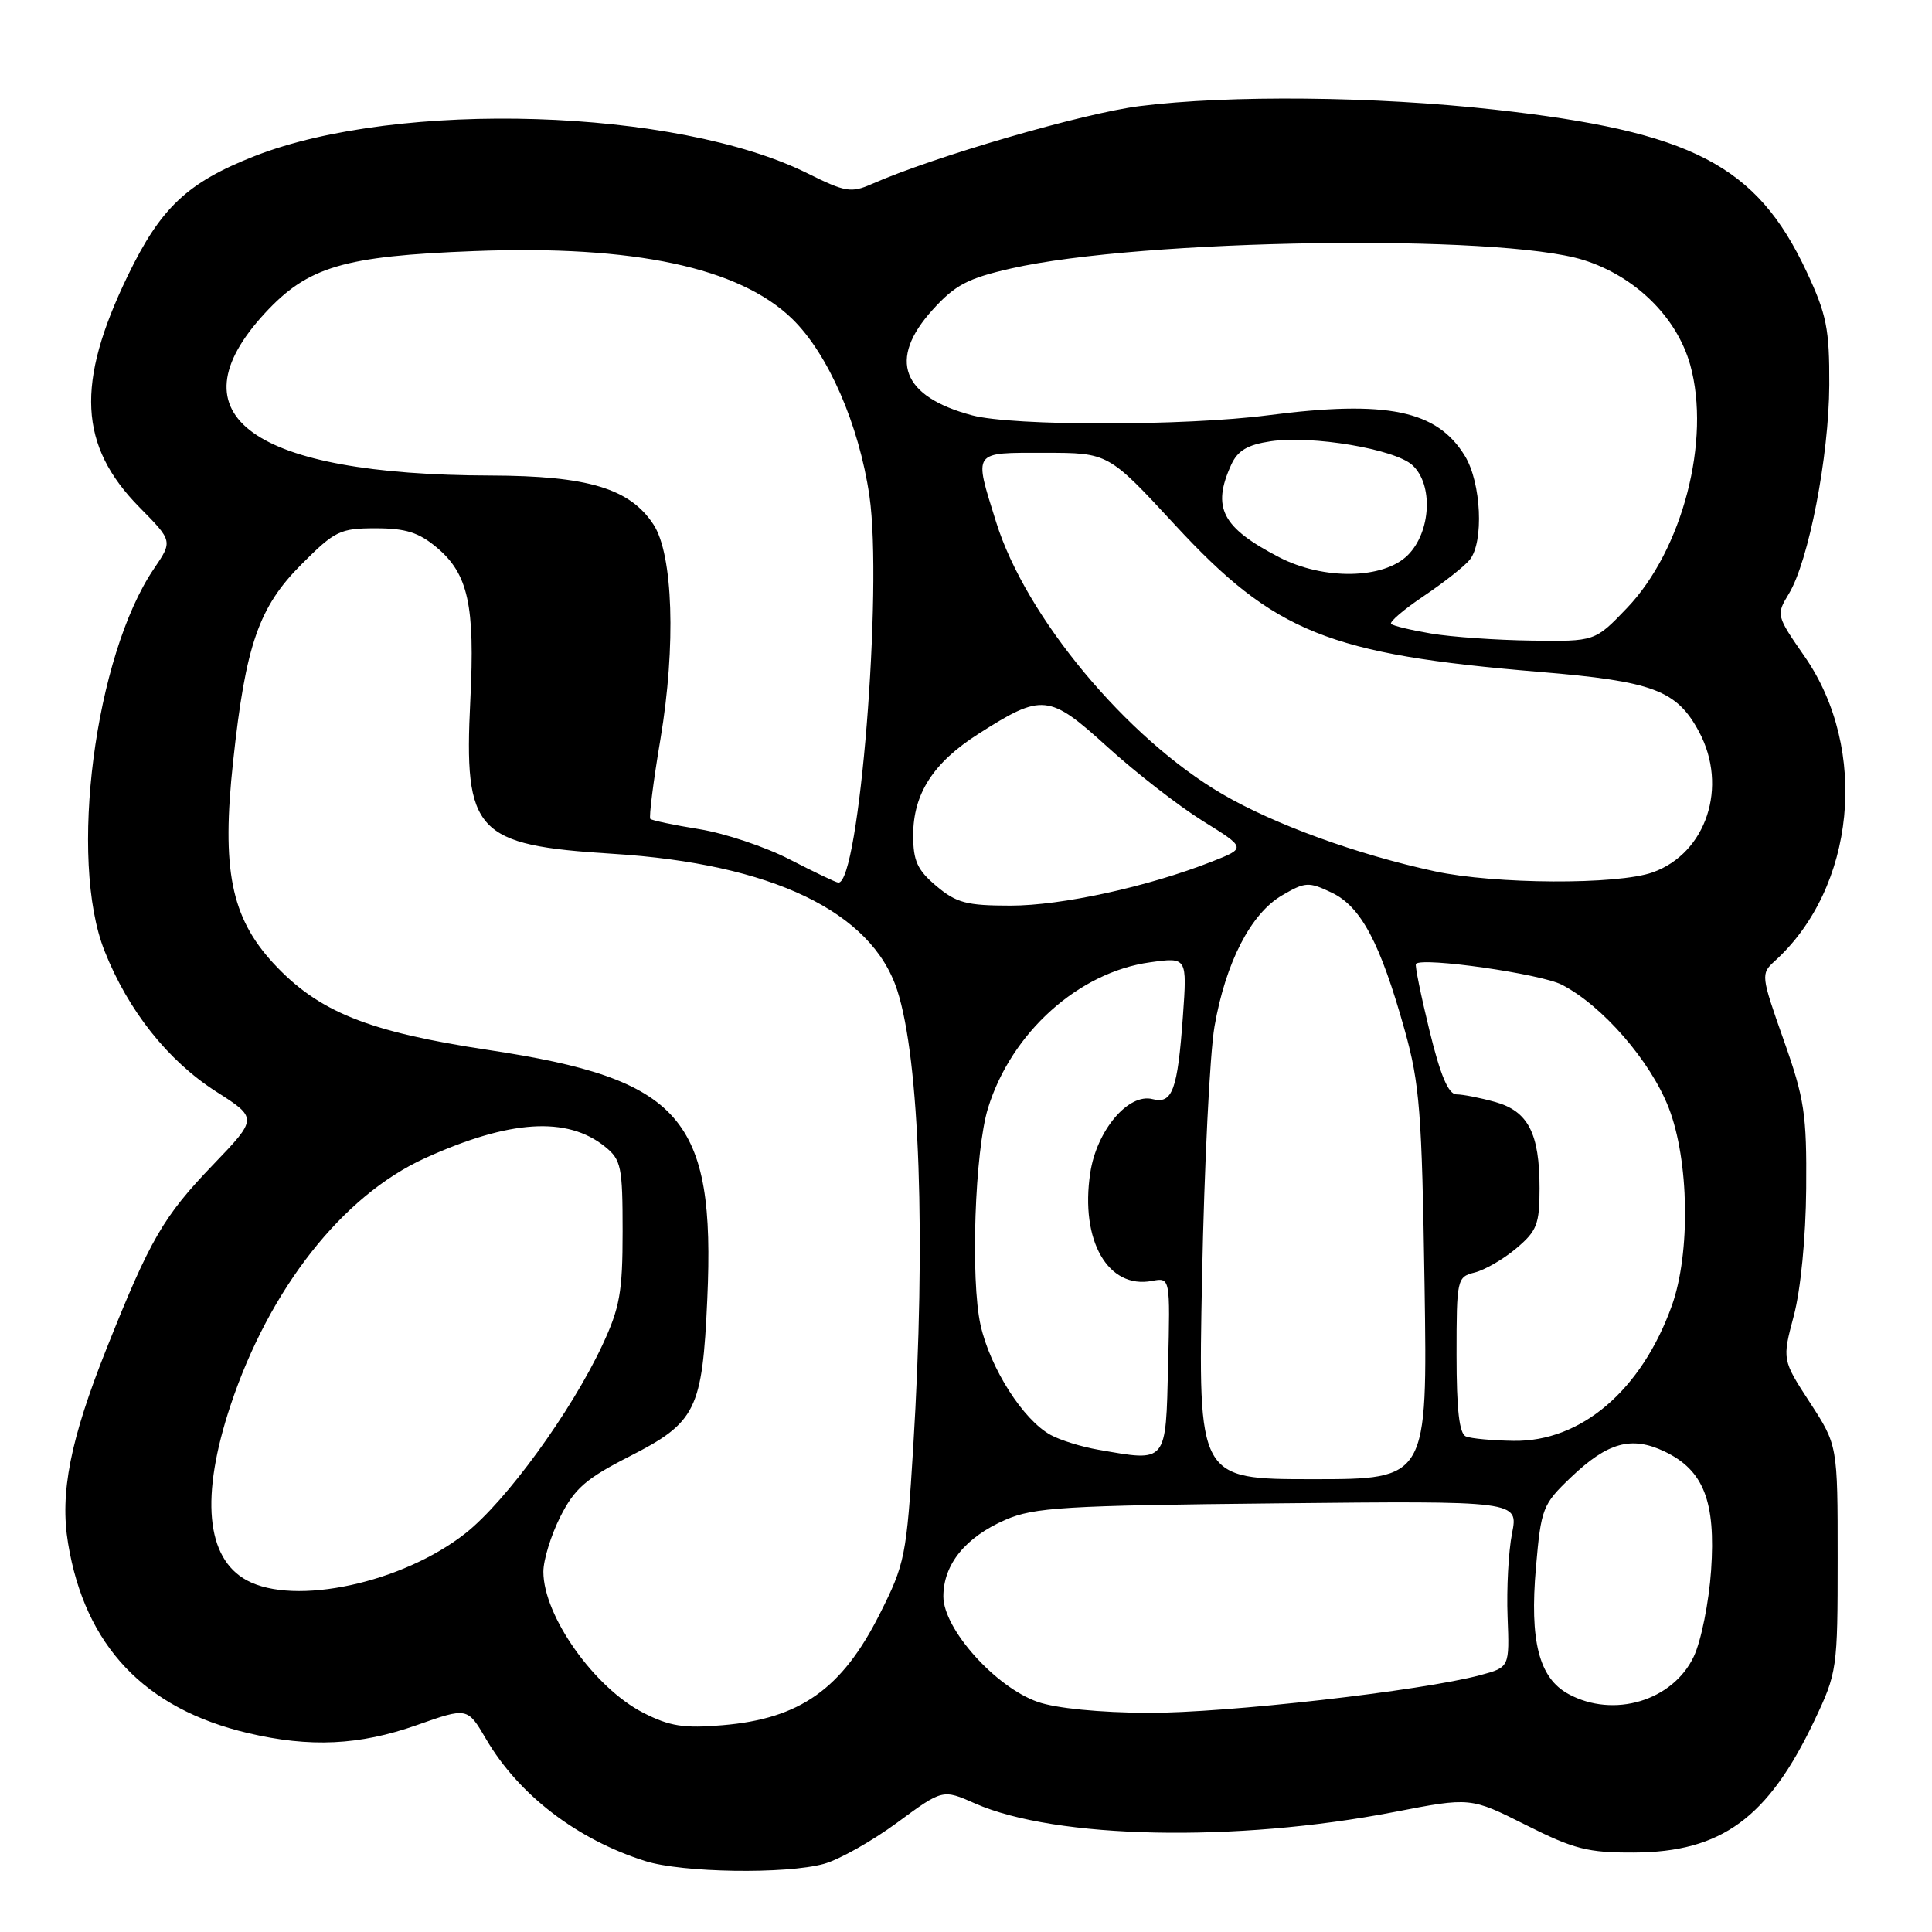 <?xml version="1.0" encoding="UTF-8" standalone="no"?>
<!DOCTYPE svg PUBLIC "-//W3C//DTD SVG 1.1//EN" "http://www.w3.org/Graphics/SVG/1.1/DTD/svg11.dtd" >
<svg xmlns="http://www.w3.org/2000/svg" xmlns:xlink="http://www.w3.org/1999/xlink" version="1.1" viewBox="0 0 256 256">
 <g >
 <path fill="currentColor"
d=" M 109.18 246.97 C 111.20 246.41 115.56 243.95 118.88 241.51 C 124.91 237.07 124.91 237.07 129.20 238.97 C 139.88 243.68 163.77 244.16 184.75 240.10 C 194.85 238.14 194.85 238.14 202.18 241.82 C 208.56 245.03 210.40 245.50 216.50 245.47 C 228.10 245.42 234.27 240.91 240.41 228.00 C 243.43 221.63 243.50 221.19 243.50 206.50 C 243.50 191.50 243.50 191.50 239.82 185.84 C 236.14 180.18 236.14 180.18 237.69 174.34 C 238.60 170.92 239.28 163.95 239.33 157.50 C 239.41 147.63 239.11 145.60 236.34 137.79 C 233.33 129.27 233.31 129.03 235.15 127.36 C 245.86 117.67 247.67 99.31 239.13 87.00 C 235.36 81.57 235.34 81.47 237.02 78.70 C 239.65 74.40 242.35 60.45 242.39 51.00 C 242.42 43.57 242.04 41.68 239.38 35.99 C 232.76 21.87 224.22 17.43 198.00 14.52 C 182.15 12.76 162.88 12.57 151.00 14.06 C 143.51 15.00 123.78 20.74 115.50 24.39 C 112.78 25.59 111.99 25.45 107.00 22.97 C 89.68 14.35 52.87 13.20 33.77 20.67 C 24.84 24.17 21.30 27.50 16.94 36.51 C 10.02 50.80 10.44 59.06 18.48 67.22 C 22.89 71.69 22.89 71.69 20.39 75.37 C 12.56 86.90 9.06 113.94 13.85 126.00 C 16.98 133.91 22.25 140.54 28.61 144.62 C 34.16 148.16 34.16 148.16 28.22 154.35 C 21.63 161.21 19.89 164.22 14.12 178.69 C 9.31 190.77 7.91 197.83 9.02 204.50 C 11.26 218.09 19.16 226.42 32.85 229.64 C 41.08 231.58 47.62 231.27 55.22 228.59 C 61.94 226.22 61.94 226.22 64.41 230.44 C 68.75 237.84 76.45 243.74 85.50 246.60 C 90.39 248.15 104.16 248.36 109.18 246.97 Z  M 85.25 226.96 C 78.75 223.64 72.00 214.11 72.00 208.26 C 72.00 206.70 73.01 203.42 74.25 200.96 C 76.13 197.24 77.64 195.92 83.37 193.00 C 92.25 188.48 93.06 186.85 93.72 172.12 C 94.80 148.10 90.30 142.98 64.74 139.13 C 48.71 136.71 42.16 134.06 36.20 127.61 C 30.61 121.53 29.34 115.19 30.89 100.88 C 32.55 85.44 34.29 80.43 39.97 74.75 C 44.38 70.33 45.07 70.00 49.78 70.00 C 53.76 70.00 55.50 70.55 57.89 72.56 C 62.04 76.05 62.95 80.20 62.32 92.78 C 61.45 110.32 63.00 111.99 81.17 113.13 C 102.27 114.45 115.51 120.80 118.89 131.22 C 121.87 140.40 122.70 164.21 121.01 191.70 C 120.12 206.21 119.92 207.21 116.56 213.88 C 111.56 223.81 106.01 227.74 95.74 228.60 C 90.62 229.04 88.74 228.74 85.25 226.96 Z  M 137.50 225.51 C 131.89 223.55 125.00 215.84 125.00 211.54 C 125.00 207.29 127.92 203.69 133.23 201.38 C 137.03 199.73 140.98 199.49 169.35 199.20 C 201.20 198.87 201.20 198.87 200.35 203.19 C 199.88 205.56 199.62 210.52 199.76 214.21 C 200.02 220.92 200.02 220.92 196.16 221.96 C 188.37 224.05 162.43 227.00 152.12 226.96 C 145.69 226.93 139.92 226.36 137.50 225.51 Z  M 207.83 224.47 C 203.92 222.35 202.67 217.45 203.52 207.69 C 204.20 199.85 204.40 199.34 208.15 195.76 C 213.02 191.11 216.17 190.24 220.56 192.33 C 225.74 194.80 227.36 198.93 226.73 208.08 C 226.44 212.31 225.41 217.45 224.43 219.51 C 221.65 225.37 213.81 227.72 207.83 224.47 Z  M 32.70 209.40 C 27.29 206.47 26.53 198.27 30.56 186.18 C 35.70 170.76 45.38 158.45 56.28 153.48 C 67.51 148.37 75.16 147.88 80.18 151.95 C 82.31 153.67 82.50 154.60 82.50 163.16 C 82.50 171.22 82.13 173.29 79.80 178.27 C 75.67 187.08 67.07 198.90 61.70 203.15 C 53.34 209.75 39.04 212.84 32.70 209.40 Z  M 159.28 169.25 C 159.57 154.54 160.31 139.57 160.93 136.00 C 162.40 127.54 165.74 121.05 169.88 118.64 C 172.95 116.85 173.40 116.82 176.46 118.28 C 180.34 120.13 182.89 124.93 186.13 136.50 C 188.12 143.61 188.41 147.37 188.76 170.25 C 189.15 196.00 189.15 196.00 173.95 196.00 C 158.75 196.00 158.75 196.00 159.28 169.25 Z  M 145.50 192.09 C 143.30 191.71 140.47 190.83 139.22 190.14 C 135.58 188.16 131.21 181.30 129.93 175.59 C 128.58 169.56 129.17 152.47 130.92 146.82 C 134.01 136.82 142.92 128.81 152.40 127.51 C 157.30 126.83 157.30 126.83 156.74 134.67 C 156.04 144.43 155.35 146.32 152.73 145.64 C 149.52 144.80 145.30 149.79 144.46 155.44 C 143.11 164.39 146.81 170.84 152.64 169.73 C 155.06 169.27 155.06 169.27 154.78 180.88 C 154.46 194.00 154.71 193.70 145.50 192.09 Z  M 194.25 190.34 C 193.36 189.98 193.00 186.84 193.00 179.53 C 193.00 169.45 193.06 169.20 195.42 168.61 C 196.76 168.27 199.23 166.84 200.92 165.41 C 203.65 163.11 204.00 162.22 204.00 157.46 C 204.00 150.15 202.49 147.23 198.09 146.01 C 196.12 145.46 193.82 145.01 192.99 145.01 C 191.92 145.00 190.86 142.51 189.40 136.50 C 188.26 131.83 187.46 127.88 187.62 127.71 C 188.53 126.80 204.17 129.04 206.95 130.48 C 212.34 133.26 218.69 140.58 221.11 146.78 C 223.82 153.74 224.02 166.05 221.53 173.00 C 217.52 184.21 209.50 191.06 200.55 190.92 C 197.77 190.88 194.94 190.62 194.25 190.34 Z  M 124.08 117.41 C 121.55 115.28 121.00 114.08 121.00 110.66 C 121.01 105.18 123.65 101.07 129.62 97.26 C 138.11 91.84 138.99 91.93 146.73 98.96 C 150.45 102.34 156.12 106.75 159.32 108.75 C 165.15 112.37 165.15 112.37 160.55 114.18 C 152.06 117.51 140.67 120.00 133.89 120.00 C 128.10 120.00 126.72 119.64 124.08 117.41 Z  M 104.64 113.88 C 101.41 112.21 96.02 110.41 92.66 109.87 C 89.30 109.33 86.38 108.71 86.17 108.51 C 85.97 108.30 86.57 103.52 87.52 97.89 C 89.58 85.59 89.19 73.46 86.59 69.50 C 83.46 64.72 77.90 63.05 65.00 63.01 C 33.48 62.93 22.57 55.10 35.09 41.51 C 40.79 35.33 45.51 33.93 62.85 33.27 C 83.97 32.46 97.96 35.44 104.97 42.25 C 109.73 46.87 113.82 56.26 115.20 65.69 C 116.99 78.00 113.84 117.18 111.08 116.95 C 110.76 116.93 107.86 115.54 104.64 113.88 Z  M 190.10 115.45 C 179.80 113.22 168.88 109.25 162.00 105.24 C 149.27 97.81 135.88 81.71 131.98 69.14 C 129.02 59.64 128.77 60.00 138.43 60.00 C 146.86 60.00 146.86 60.00 155.68 69.54 C 168.89 83.83 176.02 86.70 204.00 89.03 C 219.07 90.28 222.18 91.45 225.14 96.98 C 229.01 104.23 226.11 113.04 219.00 115.59 C 214.34 117.26 198.08 117.18 190.10 115.45 Z  M 189.65 83.95 C 186.99 83.50 184.59 82.93 184.33 82.67 C 184.07 82.41 186.03 80.74 188.68 78.96 C 191.33 77.18 194.06 75.02 194.75 74.17 C 196.64 71.82 196.28 63.97 194.11 60.42 C 190.42 54.36 183.78 52.99 168.08 55.02 C 156.98 56.46 134.25 56.47 128.83 55.04 C 119.48 52.56 117.62 47.64 123.56 41.07 C 126.54 37.77 128.22 36.88 133.99 35.57 C 151.23 31.65 198.65 30.95 209.81 34.45 C 216.67 36.60 222.19 42.02 223.96 48.34 C 226.74 58.29 222.94 72.90 215.56 80.59 C 211.34 85.00 211.34 85.00 202.92 84.88 C 198.29 84.82 192.32 84.40 189.65 83.95 Z  M 169.50 73.84 C 161.91 69.90 160.55 67.27 163.14 61.59 C 164.00 59.70 165.30 58.93 168.39 58.47 C 173.84 57.66 184.79 59.50 187.13 61.62 C 189.94 64.16 189.63 70.46 186.55 73.55 C 183.34 76.76 175.39 76.89 169.50 73.84 Z "/>
</g>
</svg>